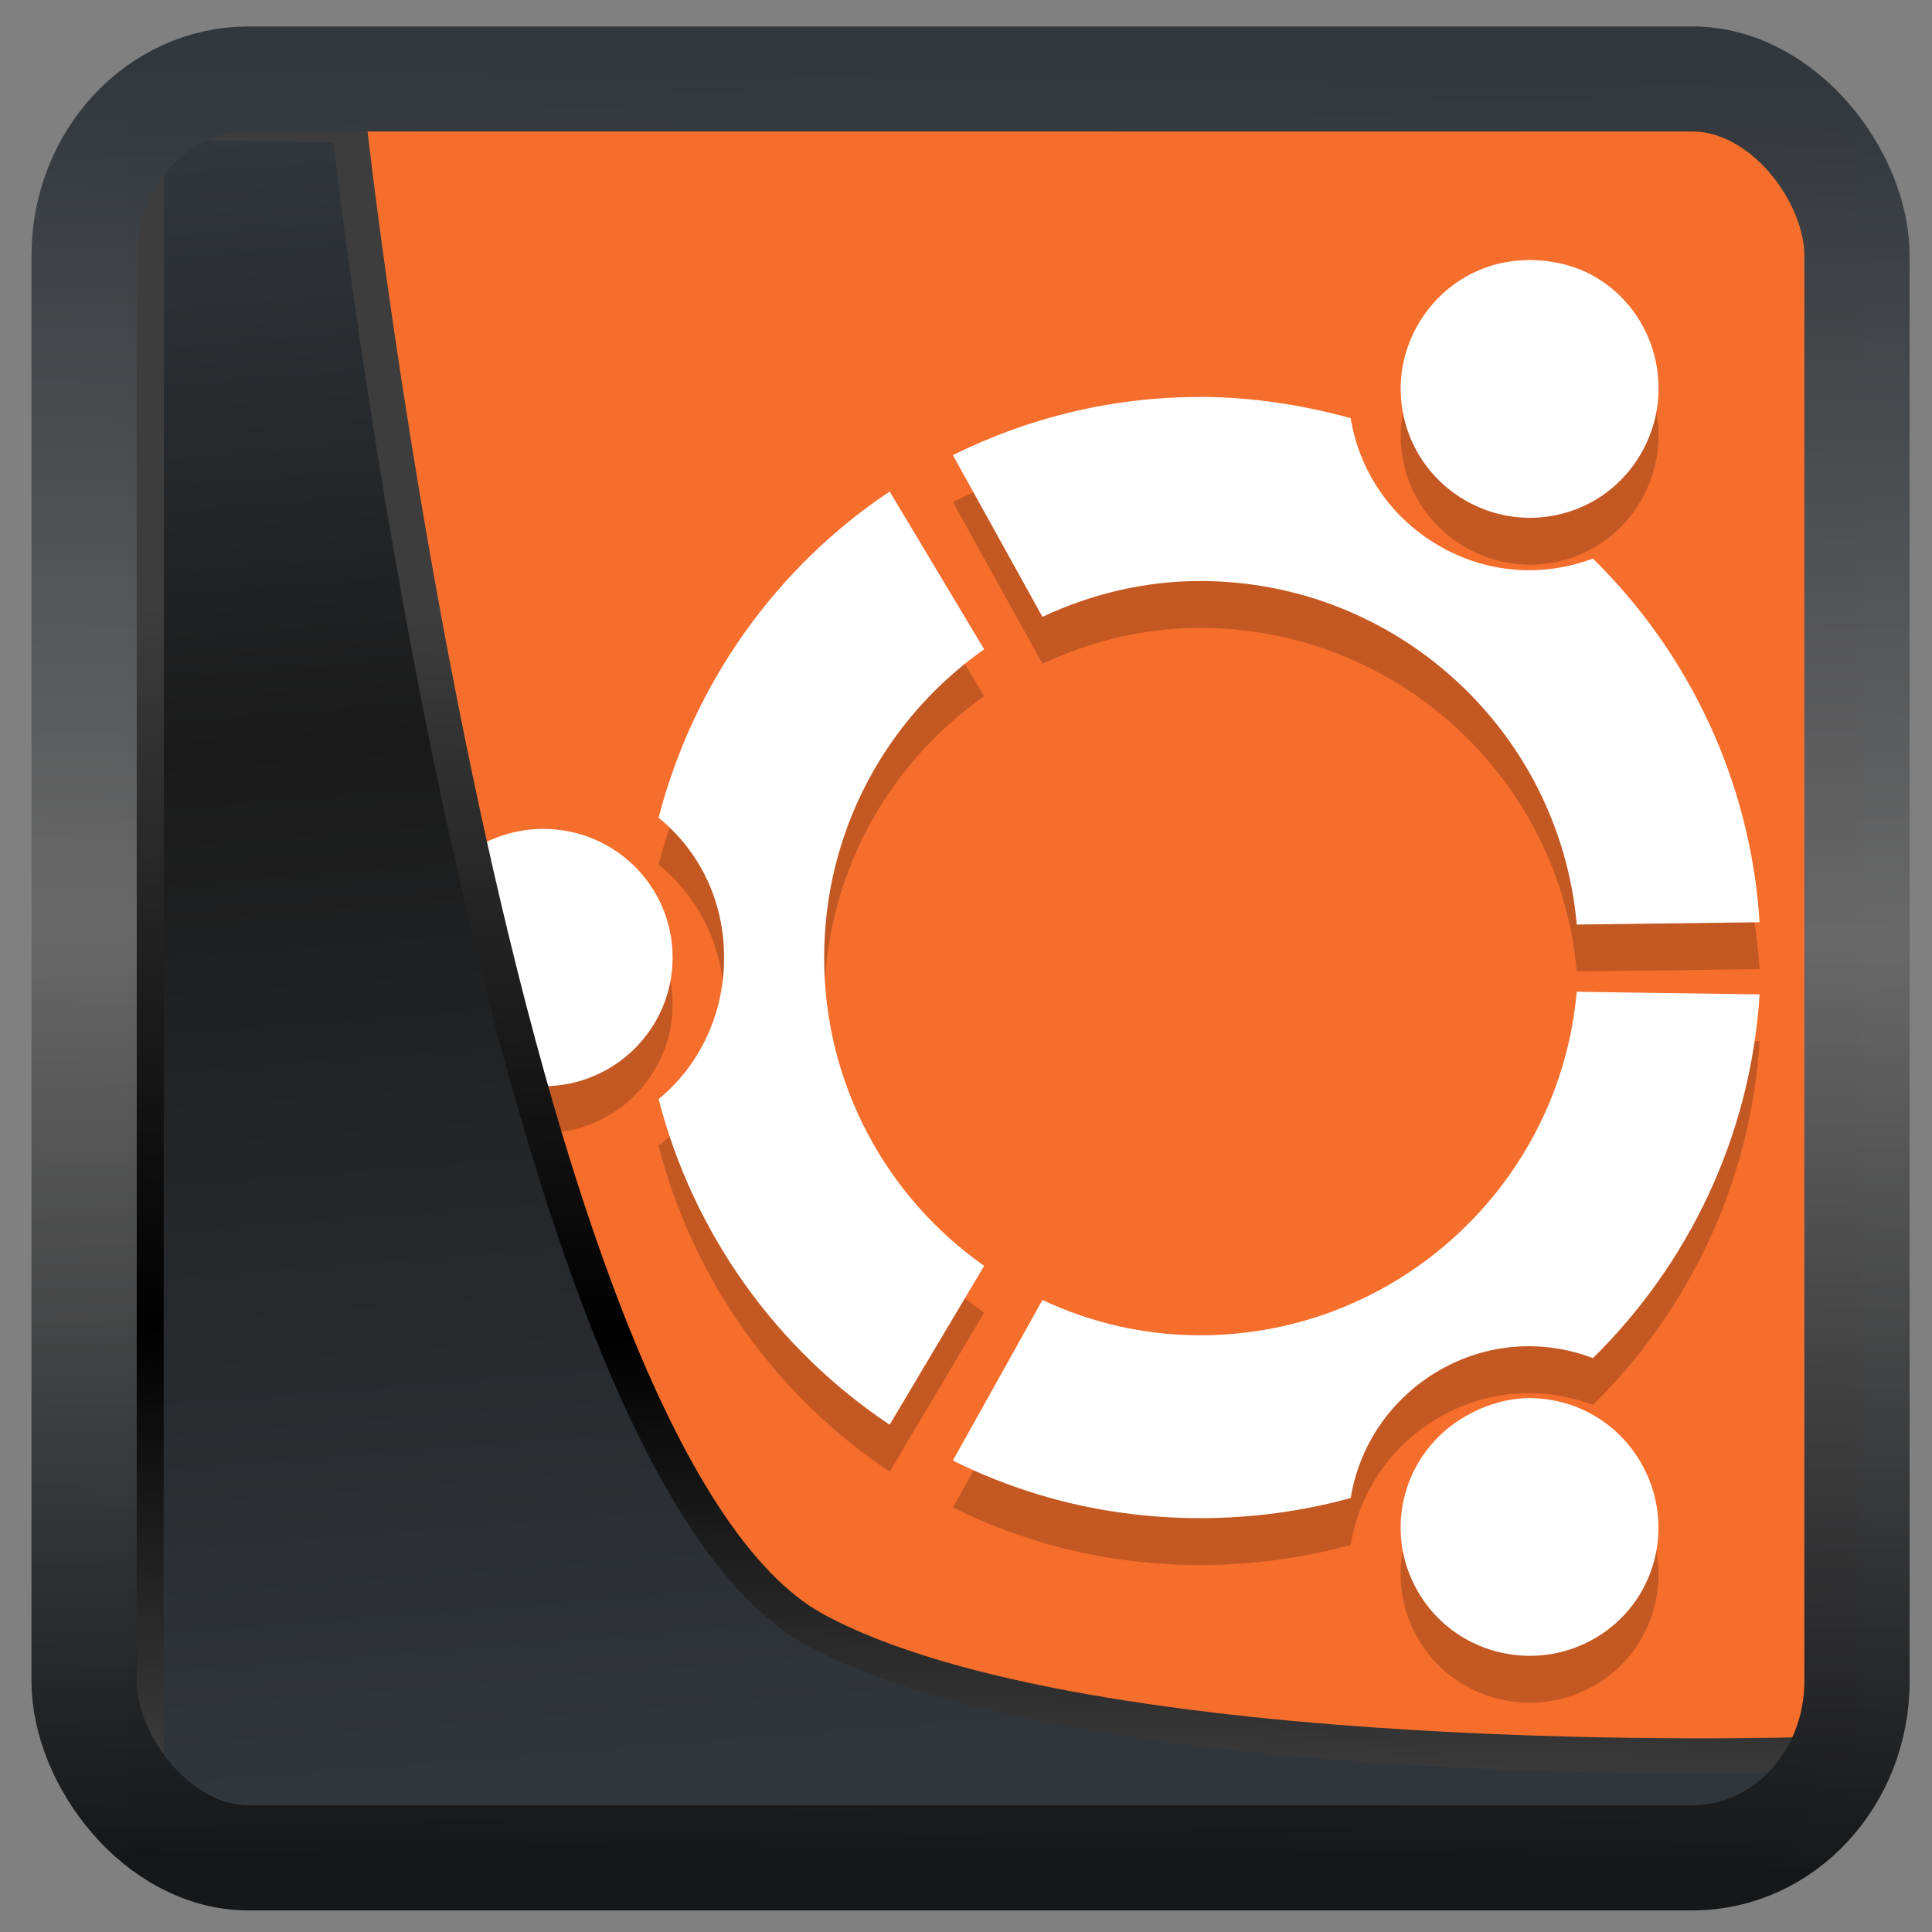 <?xml version="1.0" encoding="UTF-8" standalone="no"?>
<!-- Created with Inkscape (http://www.inkscape.org/) -->

<svg
  width="48"
  height="48"
  version="1.1"
  viewBox="0 0 48 48"
  id="svg22"
  xmlns:xlink="http://www.w3.org/1999/xlink"
  xmlns="http://www.w3.org/2000/svg"
  xmlns:svg="http://www.w3.org/2000/svg">
 <rect x="0" y="0" width="48" height="48" fill="#808080" stroke="none"/>
 <defs
   id="defs12">
  <linearGradient
    xlink:href="#linearGradient3487"
    id="linearGradient3403"
    gradientUnits="userSpaceOnUse"
    x1="6.949"
    y1="4.555"
    x2="11.215"
    y2="59.052" />
  <linearGradient
    id="linearGradient3487">
   <stop
     style="stop-color:#32373c;stop-opacity:1"
     offset="0"
     id="stop3481" />
   <stop
     id="stop3483"
     offset="0.368"
     style="stop-color:#1a1a1a;stop-opacity:1" />
   <stop
     style="stop-color:#31363b;stop-opacity:1"
     offset="1"
     id="stop3485" />
  </linearGradient>
  <linearGradient
    xlink:href="#linearGradient20604"
    id="linearGradient20558"
    gradientUnits="userSpaceOnUse"
    x1="25.802"
    y1="20.374"
    x2="25.111"
    y2="58.913" />
  <linearGradient
    id="linearGradient20604">
   <stop
     id="stop20598"
     offset="0"
     style="stop-color:#3d3d3d;stop-opacity:1" />
   <stop
     style="stop-color:#000000;stop-opacity:1"
     offset="0.618"
     id="stop20600" />
   <stop
     id="stop20602"
     offset="1"
     style="stop-color:#3d3d3d;stop-opacity:1" />
  </linearGradient>
  <filter
    style="color-interpolation-filters:sRGB"
    id="filter20720"
    x="-0.011"
    y="-0.01"
    width="1.021"
    height="1.02">
   <feGaussianBlur
     stdDeviation="1.6230494e-05"
     id="feGaussianBlur20722" />
  </filter>
  <linearGradient
    gradientTransform="translate(0.361,-0.13)"
    xlink:href="#linearGradient4555"
    id="linearGradient4557"
    x1="43.5"
    y1="64.012"
    x2="44.142"
    y2="0.306"
    gradientUnits="userSpaceOnUse" />
  <linearGradient
    id="linearGradient4555">
   <stop
     style="stop-color:#141618;stop-opacity:1"
     offset="0"
     id="stop4551" />
   <stop
     id="stop4559"
     offset="0.518"
     style="stop-color:#686868;stop-opacity:1" />
   <stop
     style="stop-color:#31363b;stop-opacity:1"
     offset="1"
     id="stop4553" />
  </linearGradient>
  <filter
    style="color-interpolation-filters:sRGB"
    id="filter4601"
    x="-0.03"
    width="1.059"
    y="-0.03"
    height="1.059">
   <feGaussianBlur
     stdDeviation="1.7343467e-05"
     id="feGaussianBlur4603" />
  </filter>
 </defs>
 <rect
   style="fill:#f56e2c;fill-opacity:1"
   width="40"
   height="40"
   x="4"
   y="4"
   rx="0.73"
   ry="0.862"
   id="rect2"
   transform="matrix(1.021,0,0,1.021,1.252,-1.02)" />
 <g
   id="g1"
   transform="matrix(1.165,0,0,1.165,67.817,-9.277)">
  <path
    opacity="0.2"
    d="m -25.401,14.515 c -0.136,-0.009 -0.27,-0.007 -0.402,0.002 -0.881,0.062 -1.697,0.55 -2.172,1.373 -0.757,1.315 -0.304,2.986 1.014,3.746 1.315,0.757 2.989,0.317 3.746,-1.002 0.76,-1.311 0.325,-3.013 -0.99,-3.772 -0.371,-0.213 -0.787,-0.322 -1.195,-0.348 z m -7.217,2.914 c -1.901,0 -3.679,0.449 -5.273,1.24 l 1.91,3.449 c 1.029,-0.48 2.156,-0.764 3.363,-0.764 4.202,0 7.669,3.215 8.031,7.326 l 3.9,-0.049 c -0.194,-3.03 -1.52,-5.755 -3.555,-7.756 -1.048,0.393 -2.238,0.333 -3.281,-0.273 -1.044,-0.604 -1.704,-1.612 -1.885,-2.721 -1.018,-0.28 -2.105,-0.453 -3.211,-0.453 z m -6.621,2.016 c -2.409,1.608 -4.182,4.076 -4.928,6.957 0.872,0.709 1.397,1.769 1.397,2.982 0,1.206 -0.523,2.305 -1.397,3.018 0.745,2.88 2.519,5.337 4.928,6.945 l 2.015,-3.389 c -2.067,-1.453 -3.412,-3.855 -3.412,-6.574 10e-7,-2.722 1.345,-5.121 3.412,-6.574 z m -7.387,7.195 c -1.522,0 -2.744,1.222 -2.744,2.744 0,1.516 1.222,2.744 2.744,2.744 1.523,0 2.758,-1.228 2.758,-2.744 0,-1.522 -1.235,-2.744 -2.758,-2.744 z m 22.039,3.473 c -0.362,4.104 -3.83,7.326 -8.031,7.326 -1.208,0 -2.334,-0.271 -3.363,-0.752 l -1.91,3.424 c 1.595,0.794 3.373,1.228 5.273,1.228 1.106,0 2.193,-0.148 3.211,-0.43 0.181,-1.107 0.84,-2.113 1.885,-2.719 1.046,-0.603 2.234,-0.662 3.281,-0.264 2.035,-2.004 3.36,-4.723 3.555,-7.756 z m -1.205,8.674 c -0.398,0.034 -0.8,0.166 -1.17,0.381 -1.318,0.755 -1.771,2.422 -1.014,3.734 0.76,1.319 2.453,1.761 3.769,1.004 1.317,-0.759 1.75,-2.433 0.99,-3.748 -0.475,-0.823 -1.302,-1.309 -2.184,-1.371 -0.132,-0.011 -0.26,-0.011 -0.393,0 z"
    id="path2" />
  <path
    fill="#ffffff"
    d="m -25.401,13.515 c -0.136,-0.009 -0.27,-0.007 -0.402,0.002 -0.881,0.062 -1.697,0.55 -2.172,1.373 -0.757,1.315 -0.304,2.986 1.014,3.746 1.315,0.757 2.989,0.317 3.746,-1.002 0.76,-1.311 0.325,-3.013 -0.99,-3.772 -0.371,-0.213 -0.787,-0.322 -1.195,-0.348 z m -7.217,2.914 c -1.901,0 -3.679,0.449 -5.273,1.24 l 1.91,3.449 c 1.029,-0.48 2.156,-0.764 3.363,-0.764 4.202,0 7.669,3.215 8.031,7.326 l 3.9,-0.049 c -0.194,-3.03 -1.52,-5.755 -3.555,-7.756 -1.048,0.393 -2.238,0.333 -3.281,-0.273 -1.044,-0.604 -1.704,-1.612 -1.885,-2.721 -1.018,-0.28 -2.105,-0.453 -3.211,-0.453 z m -6.621,2.016 c -2.409,1.608 -4.182,4.076 -4.928,6.957 0.872,0.709 1.397,1.769 1.397,2.982 0,1.206 -0.523,2.305 -1.397,3.018 0.745,2.88 2.519,5.337 4.928,6.945 l 2.015,-3.389 c -2.067,-1.453 -3.412,-3.855 -3.412,-6.574 10e-7,-2.722 1.345,-5.121 3.412,-6.574 z m -7.387,7.195 c -1.522,0 -2.744,1.222 -2.744,2.744 0,1.516 1.222,2.744 2.744,2.744 1.523,0 2.758,-1.228 2.758,-2.744 0,-1.522 -1.235,-2.744 -2.758,-2.744 z m 22.039,3.473 c -0.362,4.104 -3.83,7.326 -8.031,7.326 -1.208,0 -2.334,-0.271 -3.363,-0.752 l -1.91,3.424 c 1.595,0.794 3.373,1.228 5.273,1.228 1.106,0 2.193,-0.148 3.211,-0.43 0.181,-1.107 0.84,-2.113 1.885,-2.719 1.046,-0.603 2.234,-0.662 3.281,-0.264 2.035,-2.004 3.36,-4.723 3.555,-7.756 z m -1.205,8.674 c -0.398,0.034 -0.8,0.166 -1.17,0.381 -1.318,0.755 -1.771,2.422 -1.014,3.734 0.76,1.319 2.453,1.761 3.769,1.004 1.317,-0.759 1.75,-2.433 0.99,-3.748 -0.475,-0.823 -1.302,-1.309 -2.184,-1.371 -0.132,-0.011 -0.26,-0.011 -0.393,0 z"
    id="path3" />
 </g>
 <path
   style="display:inline;mix-blend-mode:normal;fill:url(#linearGradient3403);fill-opacity:1;stroke:url(#linearGradient20558);stroke-width:1.162;stroke-linecap:butt;stroke-linejoin:round;stroke-miterlimit:4;stroke-dasharray:none;stroke-opacity:1"
   d="M 4.704,3.981 4.691,60.802 H 58.595 l 1.022,-2.866 c 0,0 -23.875,0.766 -32.844,-4.14 C 16.258,48.042 11.401,4.098 11.401,4.098 Z"
   id="path1686"
   transform="matrix(0.752,0,0,0.752,0.1,0.025)" />
 <rect
   style="display:inline;fill:none;fill-opacity:1;stroke:url(#linearGradient4557);stroke-width:3.714;stroke-linejoin:round;stroke-miterlimit:7.8;stroke-dasharray:none;stroke-opacity:0.995"
   id="rect4539"
   width="62.567"
   height="62.867"
   x="1.032"
   y="0.596"
   ry="6.245"
   rx="5.803"
   transform="matrix(0.704,0,0,0.703,1.363,1.544)" />
 <circle
   style="display:none;fill:#dc2928"
   cx="-32.351"
   cy="23.5"
   id="circle2"
   r="20" />
</svg>

